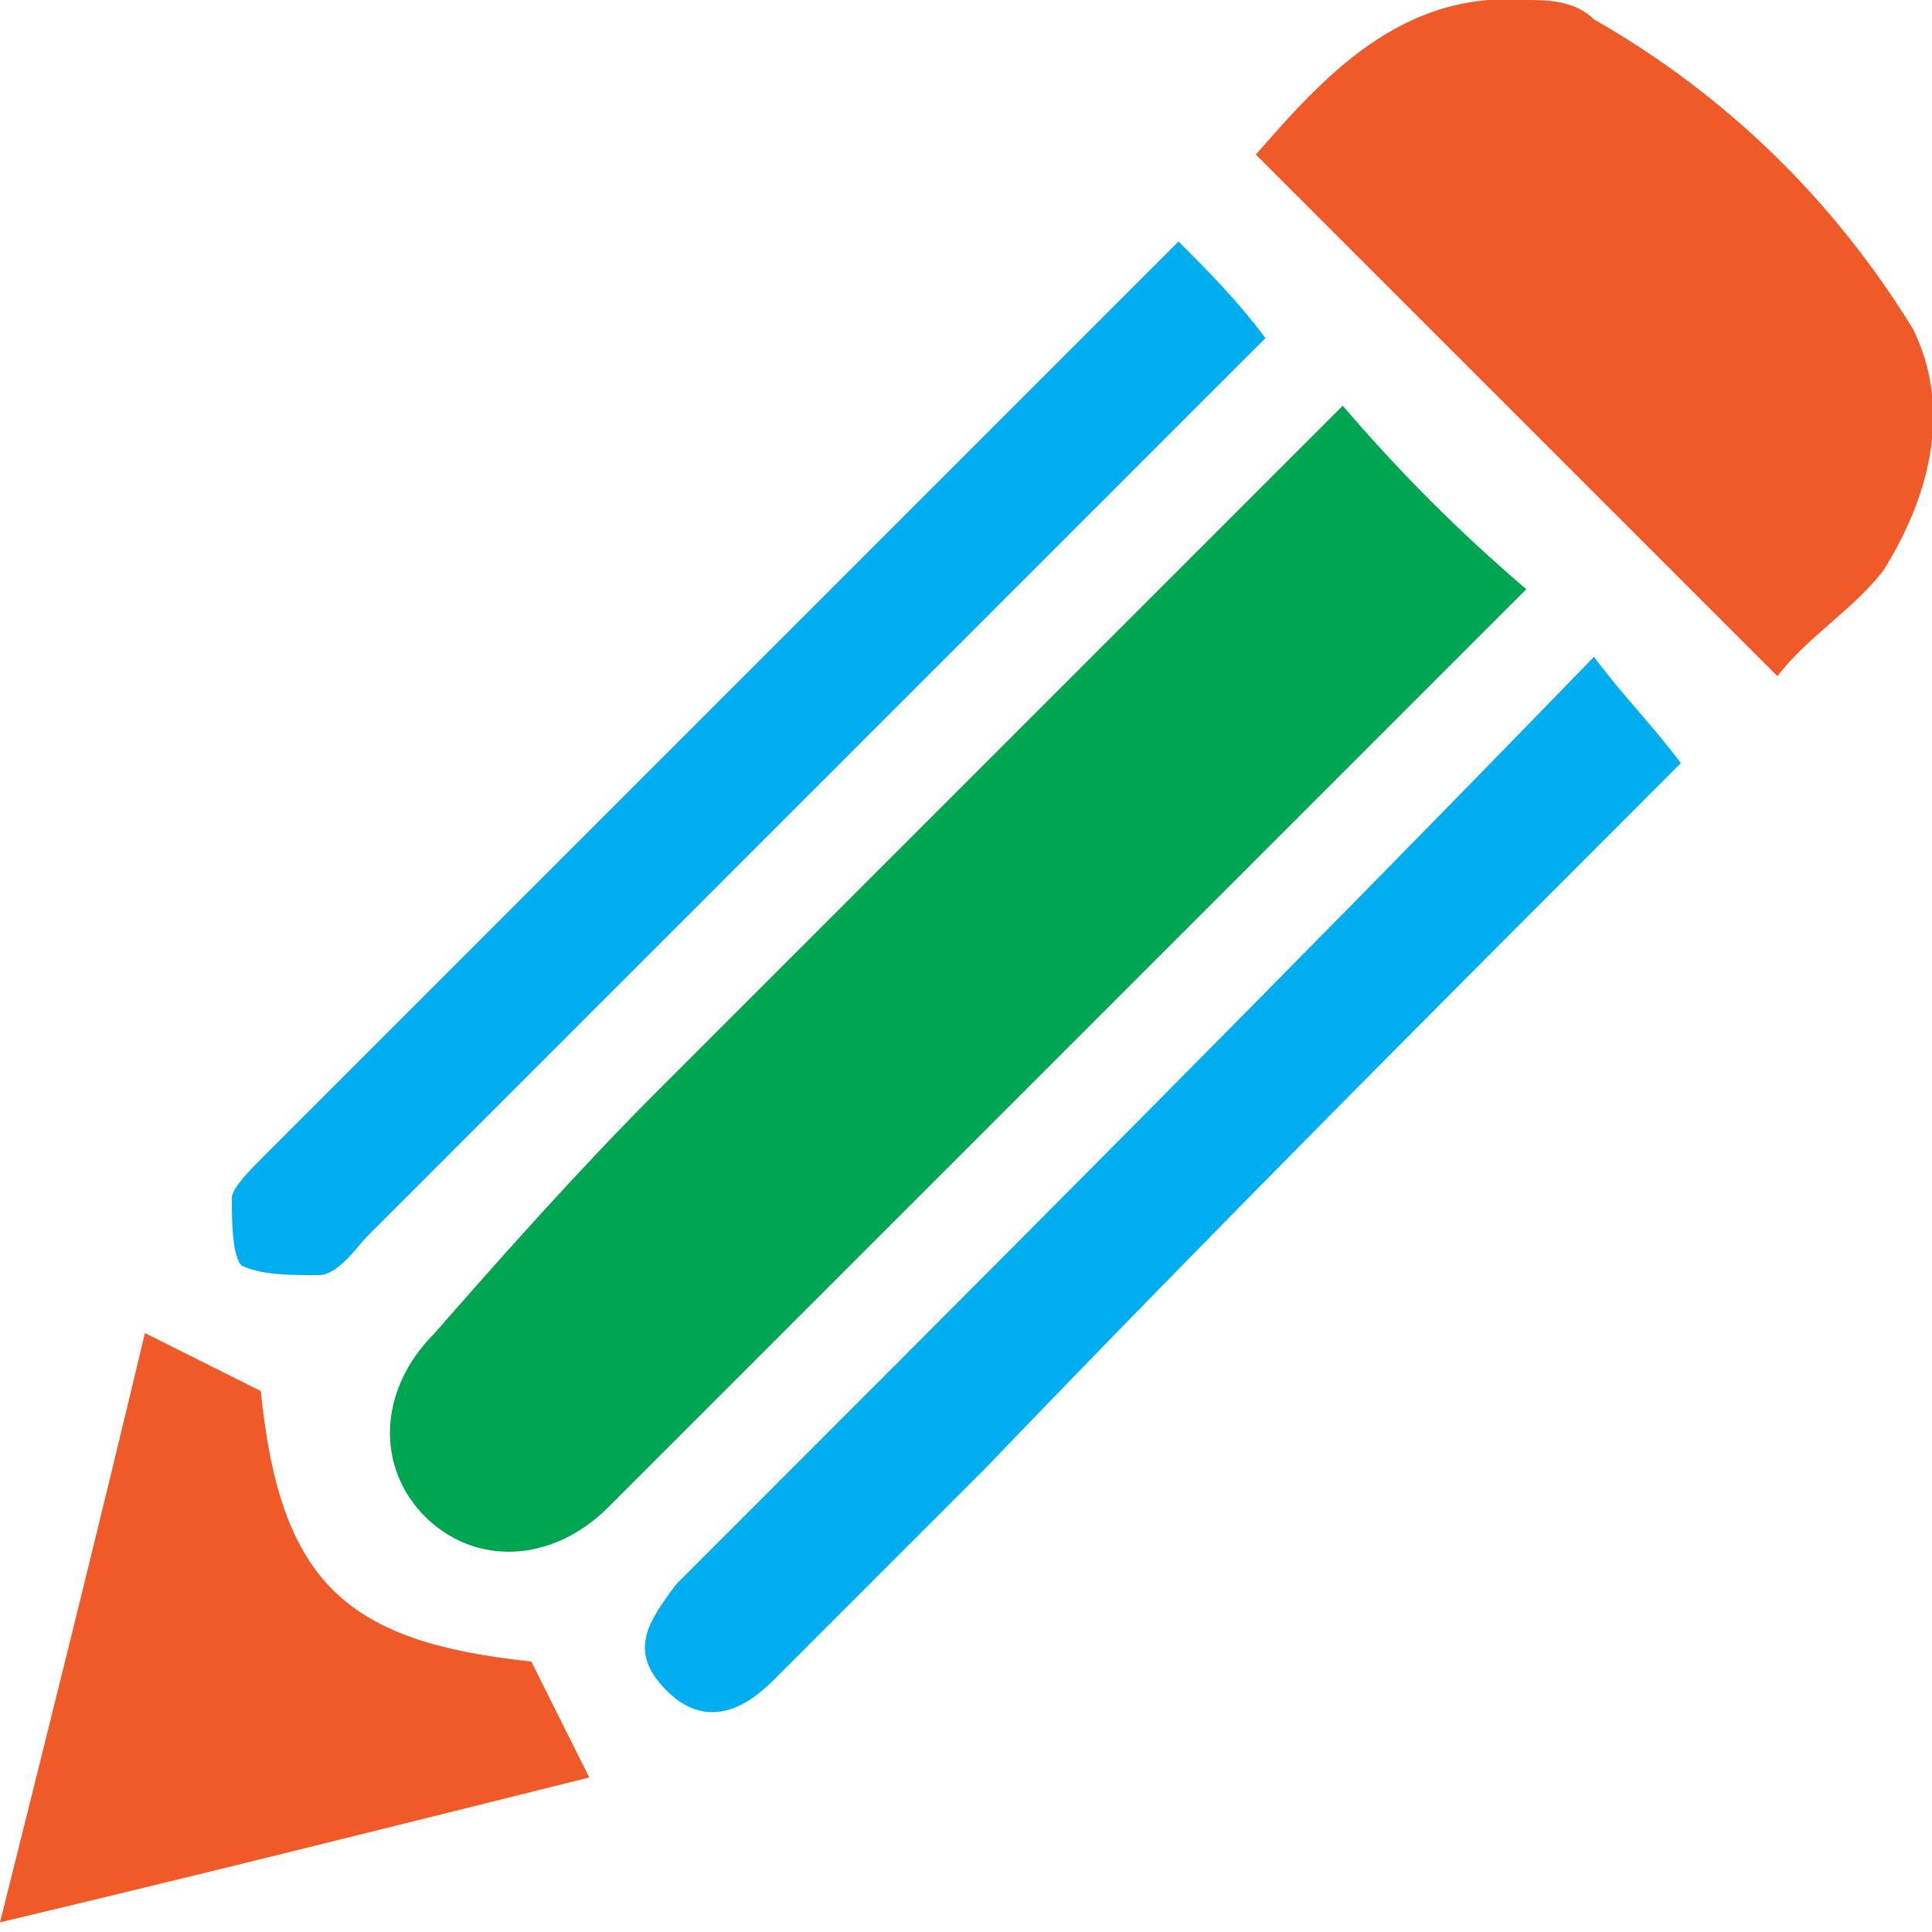 <?xml version="1.0" encoding="utf-8"?>
<!-- Generator: Adobe Illustrator 23.0.1, SVG Export Plug-In . SVG Version: 6.00 Build 0)  -->
<svg version="1.1" id="Layer_1" xmlns="http://www.w3.org/2000/svg" xmlns:xlink="http://www.w3.org/1999/xlink" x="0px" y="0px"
	 viewBox="0 0 20 20" style="enable-background:new 0 0 20 20;" xml:space="preserve">
<style type="text/css">
	.st0{fill:#00A551;}
	.st1{fill:#F05A28;}
	.st2{fill:#00ADEE;}
</style>
<g>
	<path class="st0" d="M13.9,4.2c0.6,0.7,1.2,1.3,1.9,1.9c-1,1-2,2-3,3c-2.1,2.1-4.2,4.2-6.3,6.3c-0.1,0.1-0.2,0.2-0.2,0.2
		c-0.6,0.6-1.4,0.6-1.9,0.1c-0.5-0.5-0.5-1.3,0.1-1.9C5.2,13,6,12.1,6.8,11.3C9.2,8.9,11.5,6.6,13.9,4.2z"/>
	<path class="st1" d="M13,1.6c0.7-0.8,1.5-1.7,2.8-1.6c0.2,0,0.5,0,0.7,0.2C17.9,1,19,2.1,19.8,3.4c0.4,0.8,0.2,1.7-0.3,2.5
		c-0.3,0.4-0.8,0.7-1.1,1.1C16.6,5.2,14.8,3.4,13,1.6z"/>
	<path class="st2" d="M12.2,2.5c0.3,0.3,0.6,0.6,0.9,1c-0.1,0.1-0.2,0.2-0.3,0.3c-3,3-6,6-9,9c-0.1,0.1-0.3,0.4-0.5,0.4
		c-0.3,0-0.6,0-0.8-0.1c-0.1-0.1-0.1-0.5-0.1-0.7c0-0.1,0.2-0.3,0.3-0.4c3.1-3.1,6.1-6.1,9.2-9.2C12,2.7,12.1,2.6,12.2,2.5z"/>
	<path class="st2" d="M17.4,7.9c-2.4,2.4-4.8,4.8-7.2,7.3c-0.7,0.7-1.5,1.5-2.2,2.2c-0.3,0.3-0.7,0.5-1.1,0.1
		c-0.4-0.4-0.2-0.7,0.1-1.1c3.2-3.2,6.3-6.3,9.5-9.6C16.8,7.2,17.1,7.5,17.4,7.9z"/>
	<path class="st1" d="M1.5,13.8c0.4,0.2,0.8,0.4,1.2,0.6c0.2,2,0.9,2.6,2.8,2.8c0.2,0.4,0.4,0.8,0.6,1.2c-2,0.5-4,1-6.1,1.5
		C0.5,17.9,1,15.9,1.5,13.8z"/>
</g>
</svg>
